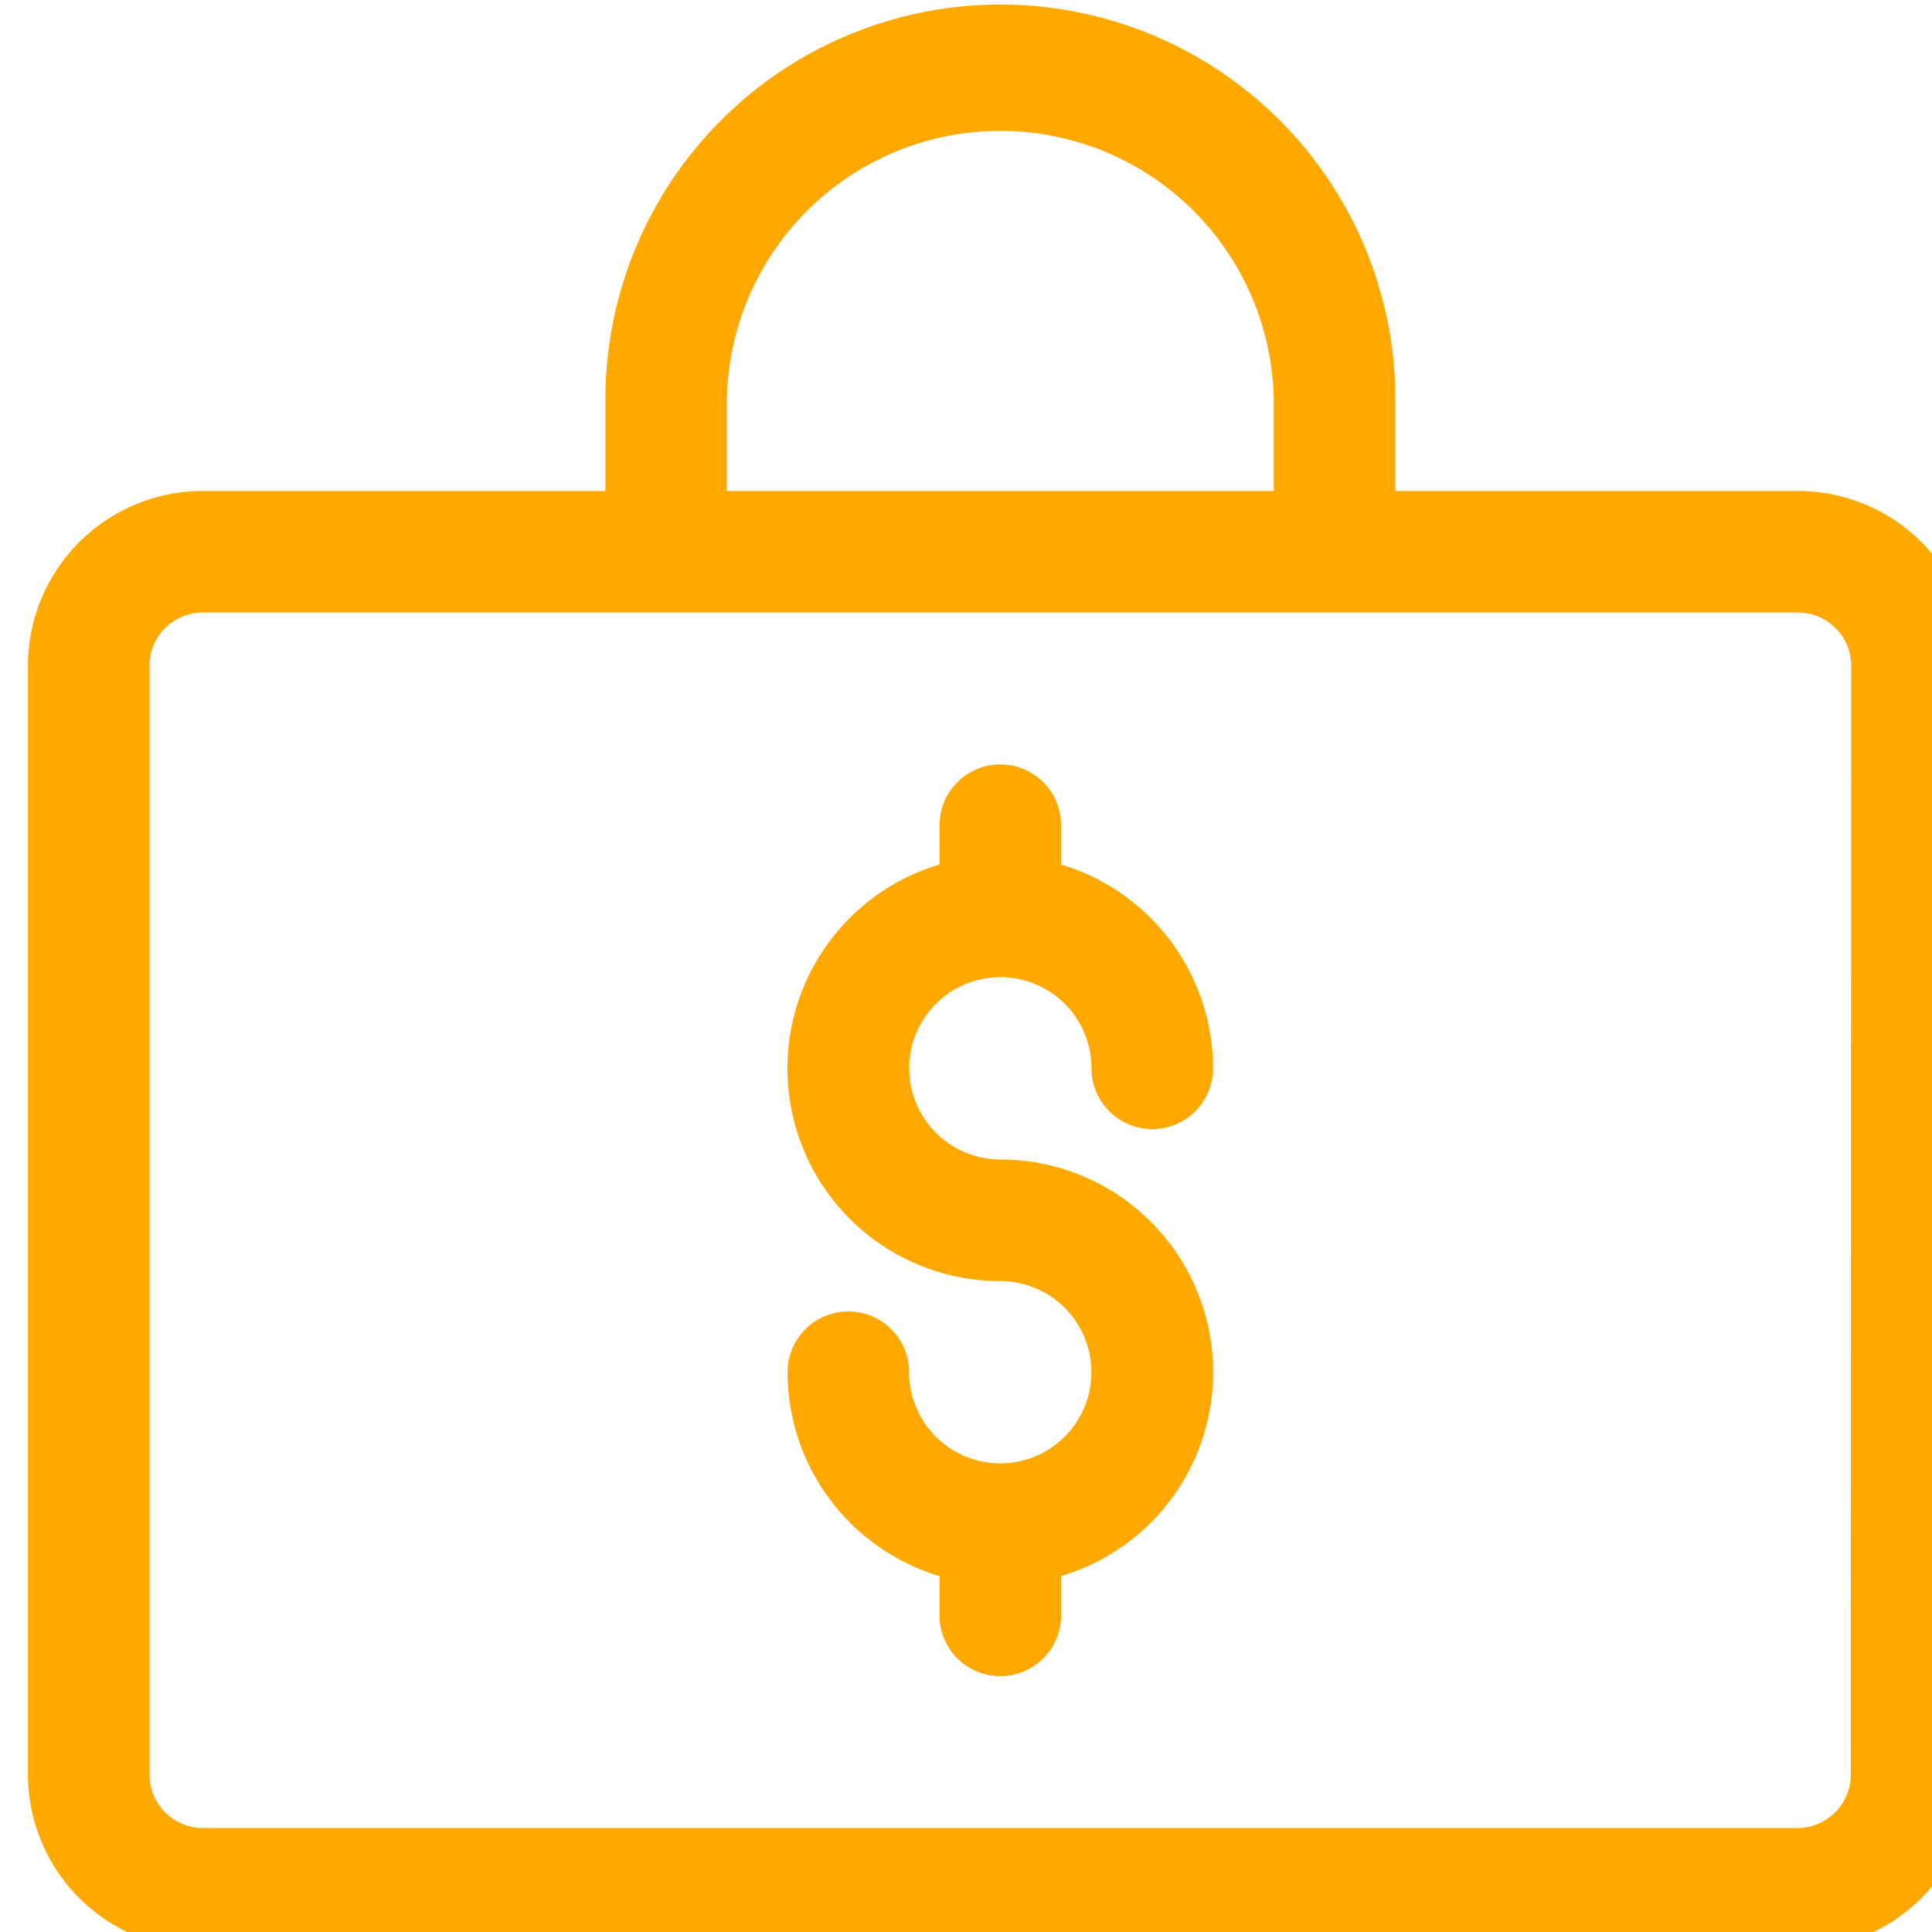 <svg xmlns="http://www.w3.org/2000/svg" xmlns:xlink="http://www.w3.org/1999/xlink" width="23" height="23" viewBox="0 0 23 23"><defs><style>.a,.c{fill:#ffa800;}.a{stroke:#707070;}.b{clip-path:url(#a);}</style><clipPath id="a"><rect class="a" width="23" height="23" transform="translate(-0.392 -0.266)"/></clipPath></defs><g class="b" transform="translate(0.393 0.266)"><g transform="translate(-0.06 -0.209)"><path class="c" d="M21.072,5.788H16.279V4.7a4.7,4.7,0,0,0-9.405,0V5.788H2.08A2.082,2.082,0,0,0,0,7.868v13.2a2.082,2.082,0,0,0,2.08,2.08H21.072a2.082,2.082,0,0,0,2.08-2.08V7.868A2.082,2.082,0,0,0,21.072,5.788ZM8.32,4.7a3.256,3.256,0,0,1,6.511,0V5.788H8.32ZM21.7,21.072a.634.634,0,0,1-.633.633H2.08a.634.634,0,0,1-.633-.633V7.868a.634.634,0,0,1,.633-.633H21.072a.634.634,0,0,1,.633.633Z"/><path class="c" d="M25.97,28.14a1.085,1.085,0,1,1,1.085-1.085.723.723,0,0,0,1.447,0,2.536,2.536,0,0,0-1.809-2.426v-.468a.723.723,0,1,0-1.447,0v.468a2.532,2.532,0,0,0,.723,4.959,1.085,1.085,0,1,1-1.085,1.085.723.723,0,1,0-1.447,0A2.536,2.536,0,0,0,25.246,33.1v.468a.723.723,0,0,0,1.447,0V33.1a2.532,2.532,0,0,0-.723-4.959Z" transform="translate(-14.394 -14.394)"/></g></g></svg>